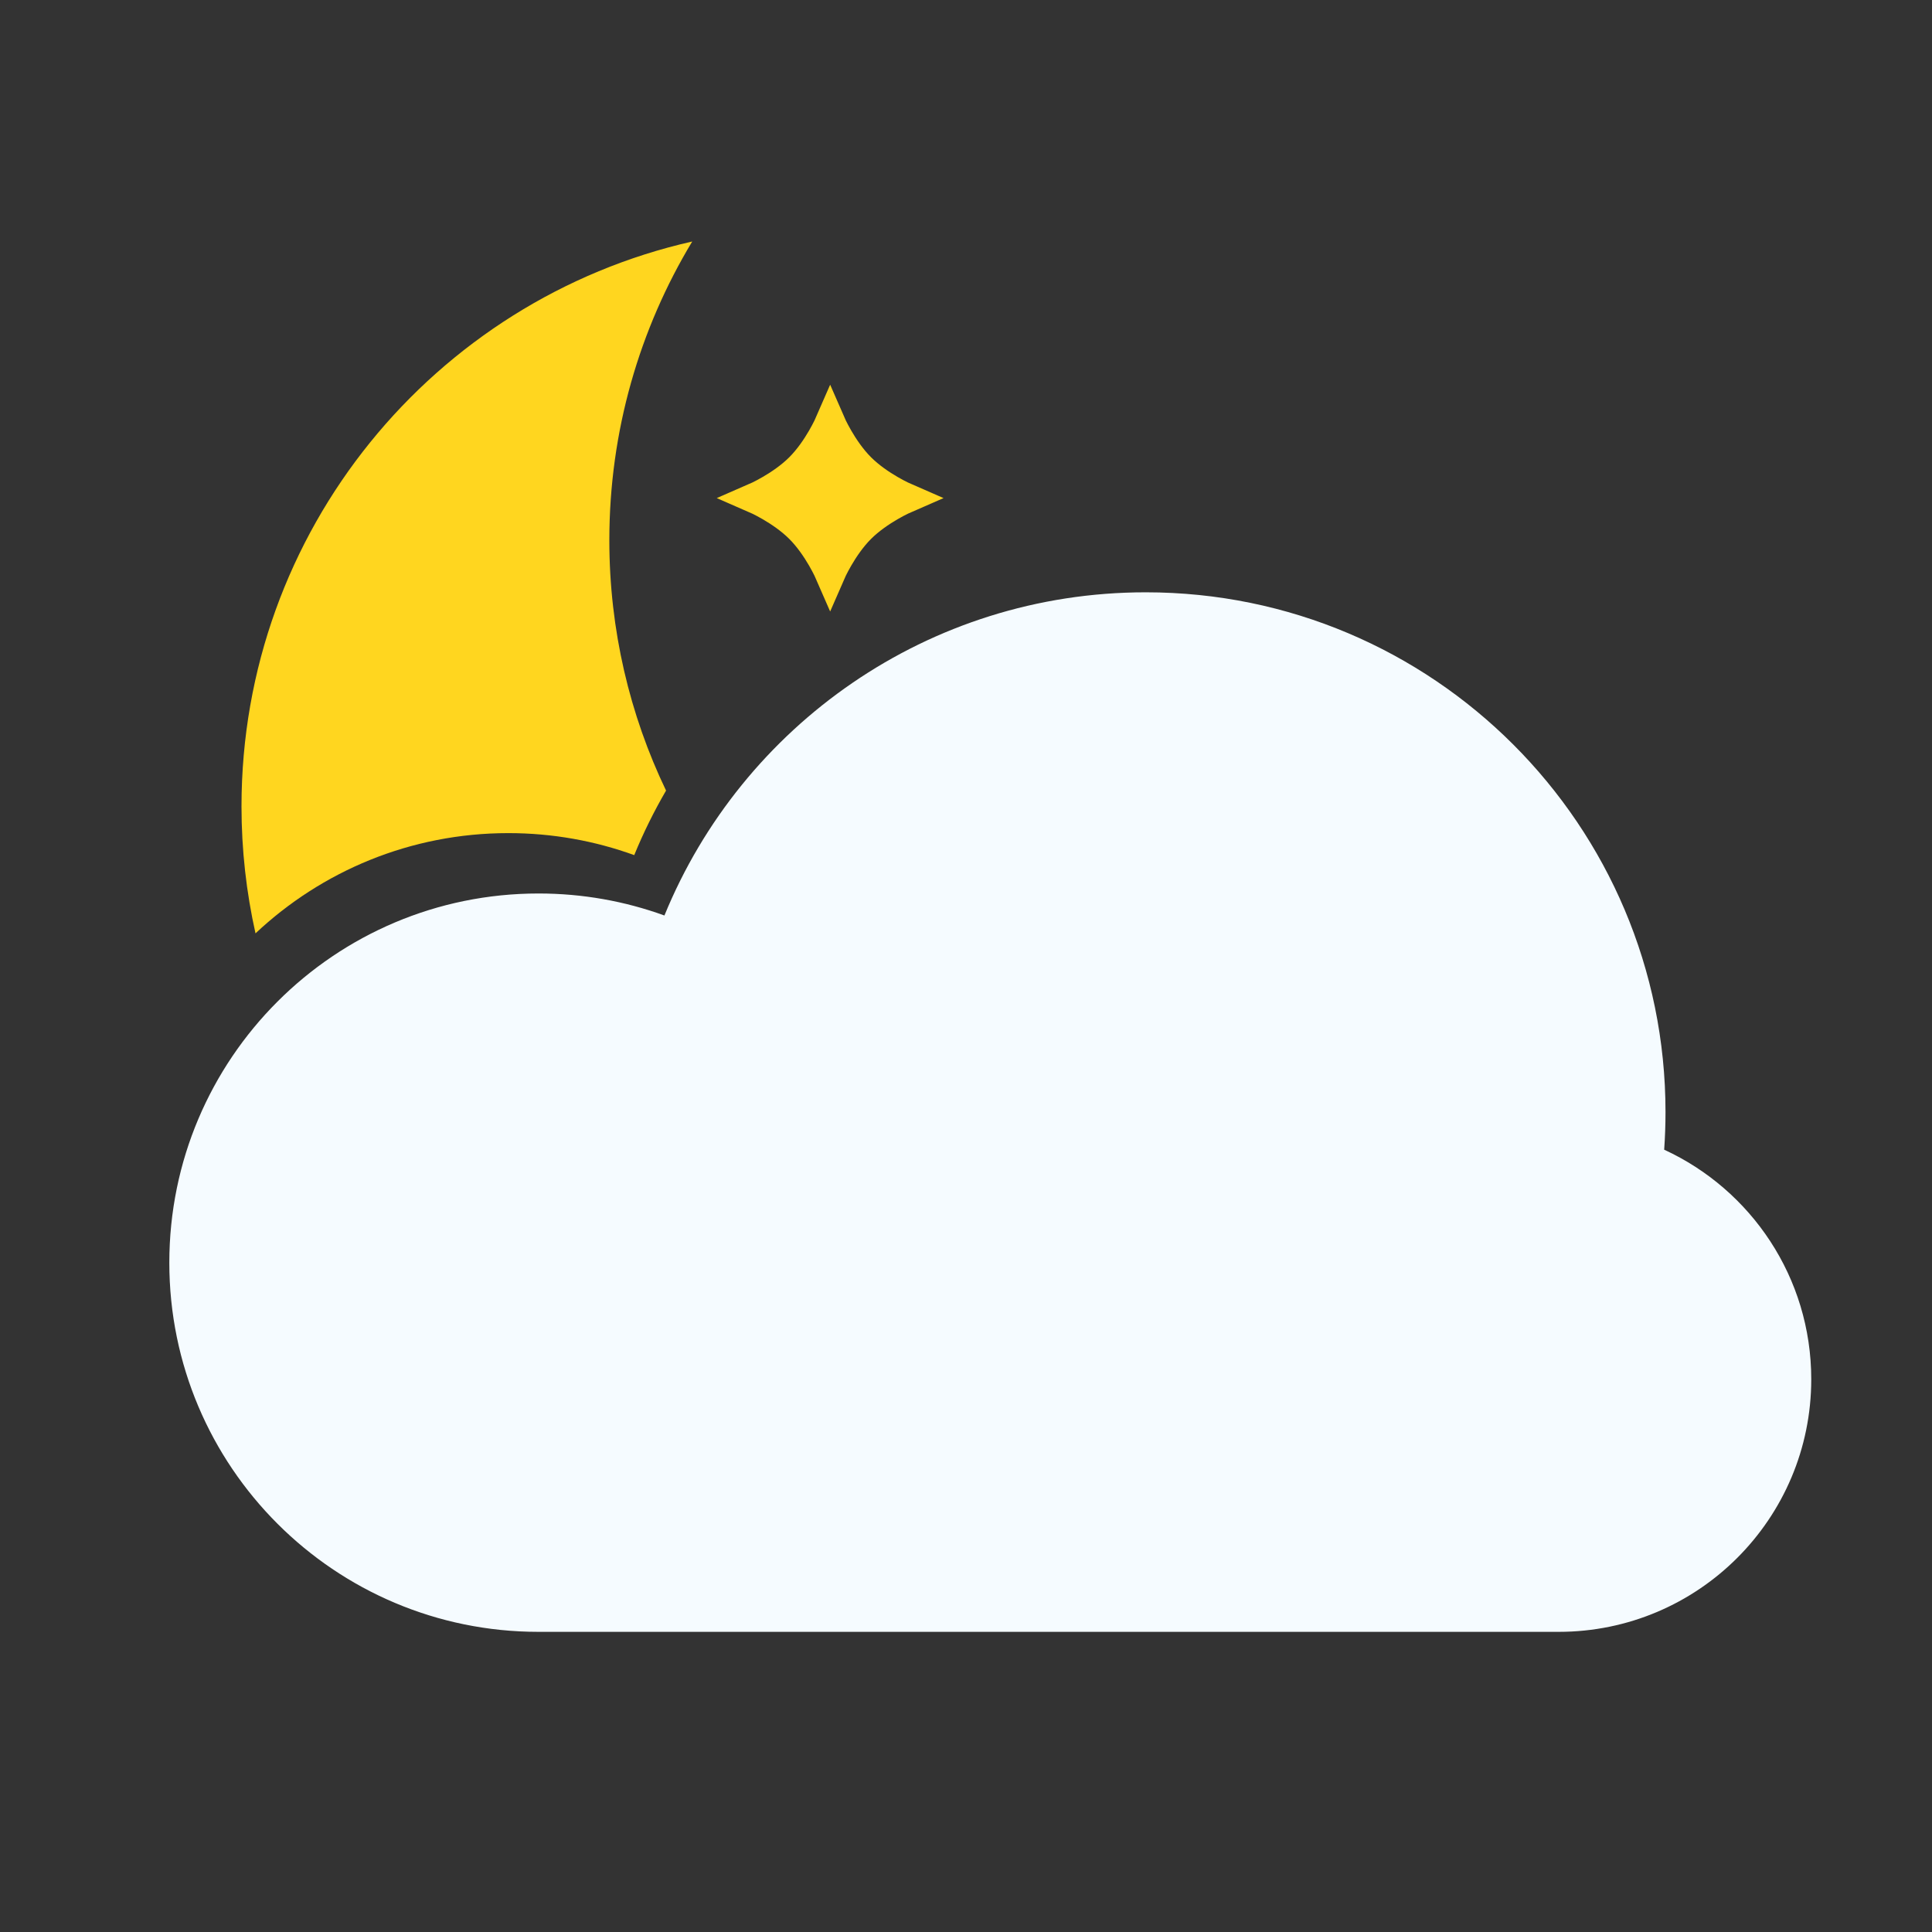 <svg width="64" height="64" viewBox="0 0 64 64" fill="none" xmlns="http://www.w3.org/2000/svg">
<rect x="0" y="0" width="64" height="64" fill="#333333" stroke="none"/>
<path d="M17.839 54.057C11.085 54.057 5.609 48.582 5.609 41.828C5.609 35.073 11.085 29.598 17.839 29.598C19.304 29.598 20.708 29.855 22.01 30.327C24.578 24.046 30.749 19.621 37.954 19.621C47.464 19.621 55.172 27.33 55.172 36.839C55.172 37.258 55.157 37.673 55.128 38.085C58.004 39.409 60 42.316 60 45.69C60 50.311 56.254 54.057 51.632 54.057H17.839Z" fill="#F5FBFF"/>
<path d="M22.931 8C21.188 10.89 20.185 14.277 20.185 17.898C20.186 20.867 20.86 23.679 22.064 26.189C21.666 26.873 21.312 27.587 21.01 28.327C19.708 27.855 18.303 27.598 16.839 27.598C13.597 27.598 10.652 28.861 8.464 30.919C8.161 29.565 8 28.157 8 26.712C8 17.578 14.383 9.935 22.931 8Z" fill="#FFD61F"/>
<path d="M26.5 17.5C25.883 16.883 25 16.5 25 16.5C25 16.5 25.883 16.117 26.5 15.5C27.117 14.883 27.5 14 27.5 14C27.5 14 27.883 14.883 28.5 15.5C29.117 16.117 30 16.5 30 16.5C30 16.5 29.117 16.883 28.5 17.5C27.883 18.117 27.5 19 27.5 19C27.5 19 27.117 18.117 26.5 17.5Z" fill="#FFD61F" stroke="#FFD61F"/>
</svg>
